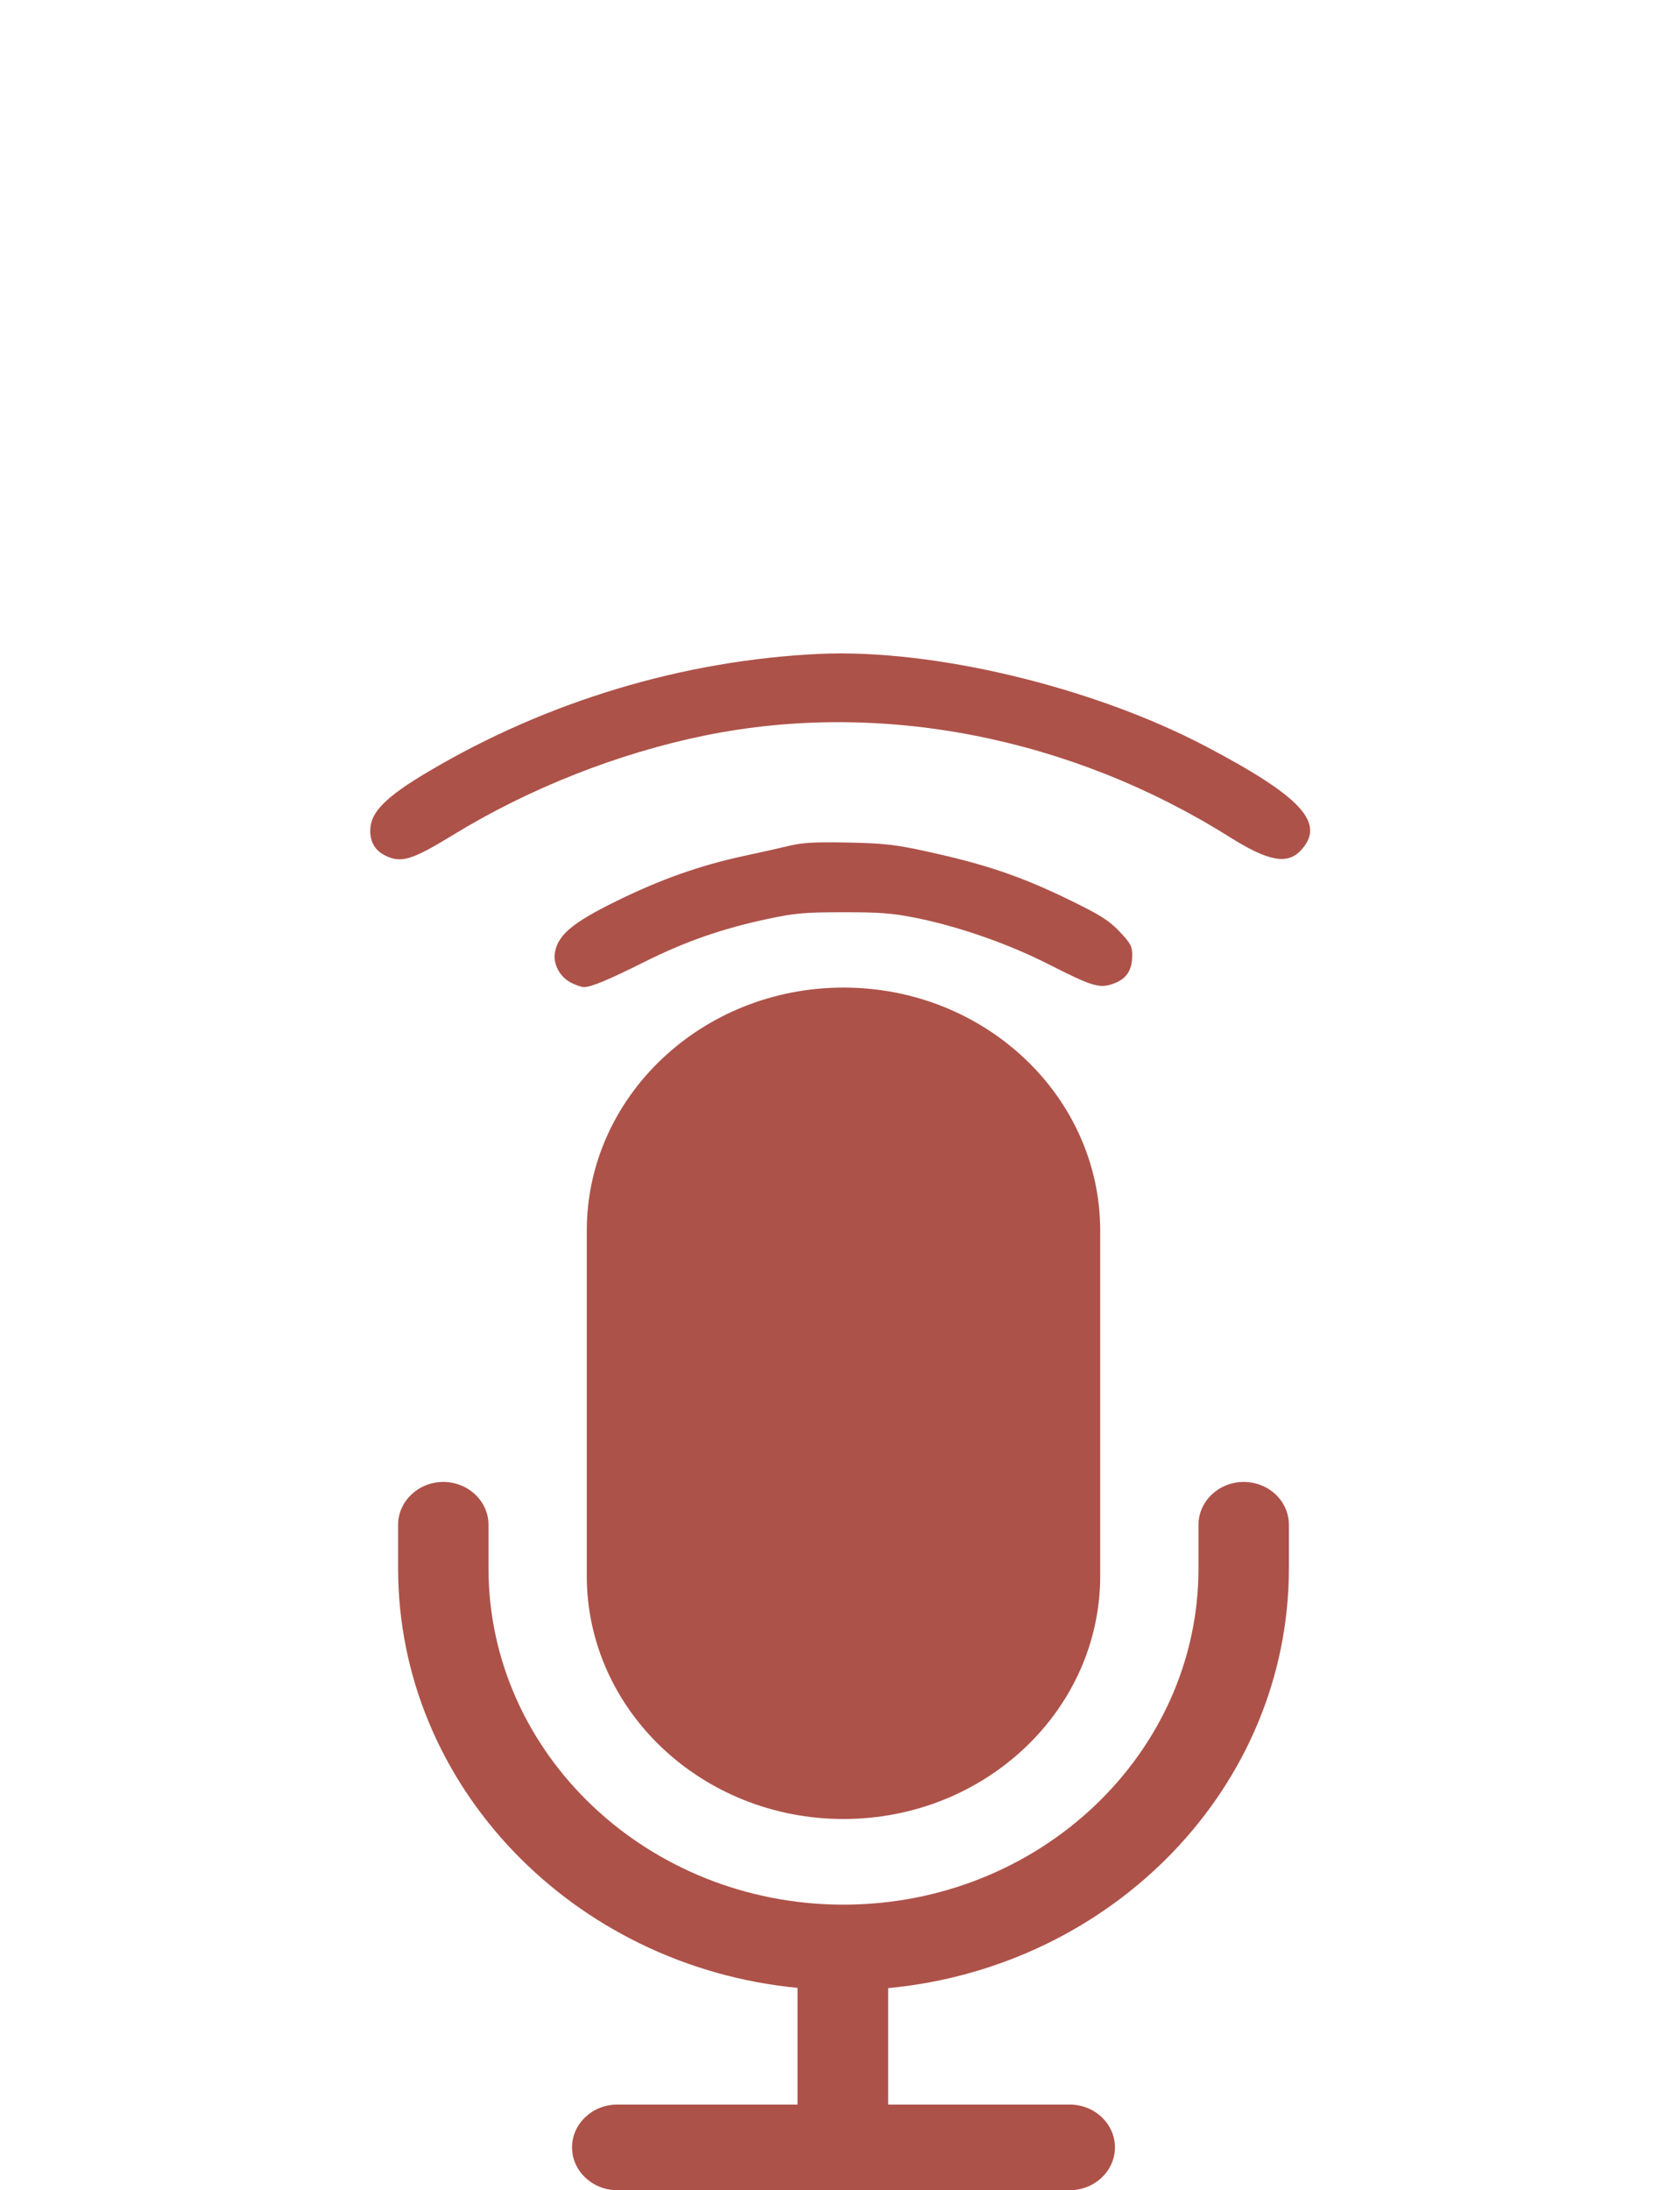<svg width="211" height="275" viewBox="0 0 211 275" fill="none" xmlns="http://www.w3.org/2000/svg">
<path d="M161.878 191.45V196.918C161.878 224.345 139.777 246.969 111.552 249.627V264.248H134.356C137.48 264.248 140.032 266.663 140.032 269.625C140.032 272.584 137.48 275 134.356 275H77.524C74.397 275 71.846 272.584 71.846 269.625C71.846 266.663 74.397 264.248 77.524 264.248H100.166V249.597C72.038 246.879 50 224.285 50 196.918V191.45C50 188.491 52.552 186.073 55.676 186.073C58.802 186.073 61.354 188.491 61.354 191.45V196.918C61.354 220.207 81.35 239.146 105.94 239.146C130.528 239.146 150.525 220.207 150.525 196.918V191.45C150.525 188.491 153.076 186.073 156.202 186.073C159.328 186.073 161.878 188.461 161.878 191.45ZM105.94 228.393C123.735 228.393 138.182 214.71 138.182 197.855V154.539C138.182 137.683 123.735 124 105.94 124C88.143 124 73.696 137.683 73.696 154.539V197.855C73.696 214.71 88.143 228.393 105.94 228.393Z" fill="#AD5249"/>
<mask id="mask0_1138_1259" style="mask-type:luminance" maskUnits="userSpaceOnUse" x="26" y="80" width="159" height="33">
<path d="M26.468 80.966H184.749V112.171H26.468V80.966Z" fill="white"/>
</mask>
<g mask="url(#mask0_1138_1259)">
<path d="M91.123 162.32C90.768 162.177 90.107 161.621 89.653 161.082C88.52 159.735 88.493 157.508 89.594 156.2C91.526 153.907 100.087 150.829 105.06 150.639C107.656 150.546 108.165 150.639 112.476 151.966C119.636 154.182 122.198 155.915 122.202 158.543C122.202 160.694 120.351 162.617 118.271 162.621C117.723 162.621 116.193 162.185 114.871 161.652C107.533 158.694 103.917 158.646 96.641 161.411C93.456 162.621 92.326 162.807 91.123 162.32ZM71.216 135.515C69.775 134.794 68.894 133.143 69.169 131.675C69.584 129.466 71.4 127.956 76.883 125.258C82.443 122.523 87.448 120.756 93.001 119.566C95.042 119.13 97.614 118.552 98.719 118.284C100.255 117.914 101.961 117.825 105.981 117.907C110.479 118 111.879 118.155 115.74 118.998C123.398 120.67 127.791 122.173 134.141 125.285C137.721 127.041 138.797 127.729 140.091 129.098C141.464 130.549 141.671 130.933 141.671 132.038C141.671 133.91 140.985 134.986 139.405 135.589C137.608 136.275 136.75 136.025 131.148 133.18C126.107 130.619 119.86 128.441 114.453 127.357C111.547 126.774 109.943 126.652 105.363 126.658C100.525 126.658 99.294 126.774 95.912 127.489C90.204 128.702 85.546 130.325 80.459 132.867C75.892 135.151 73.714 136.058 72.799 136.056C72.524 136.056 71.811 135.812 71.216 135.515ZM48.354 107.407C47.118 106.787 46.507 105.764 46.5 104.304C46.488 102.008 48.391 100.081 53.867 96.844C68.752 88.037 85.829 82.903 102.889 82.104C117.166 81.437 137.242 86.24 151.474 93.73C163.542 100.079 166.552 103.386 163.367 106.787C161.673 108.597 159.277 108.142 154.422 105.091C134.364 92.491 110.514 87.874 88.562 92.342C77.668 94.561 66.449 98.984 56.921 104.824C51.729 108.006 50.366 108.417 48.354 107.407ZM27.414 79.383C25.734 78.164 27.183 74.222 30.203 71.787C34.049 68.694 45.796 62.282 53.789 58.919C70.624 51.839 91.629 47.631 107.754 48.112C128.693 48.736 150.488 54.624 169.17 64.705C178.815 69.907 182.206 72.415 183.586 75.363C185.176 78.759 184.294 80.021 180.499 79.776C177.966 79.614 177.369 79.335 170.1 74.923C162.625 70.386 153.005 65.994 144.096 63.048C124.045 56.419 103.857 54.952 83.831 58.666C68.665 61.48 53.328 67.32 40.27 75.255C33.132 79.592 33.058 79.627 30.447 79.765C28.629 79.858 27.955 79.776 27.414 79.385V79.383Z" fill="#AD5249"/>
</g>
<mask id="mask1_1138_1259" style="mask-type:luminance" maskUnits="userSpaceOnUse" x="27" y="101" width="159" height="33">
<path d="M27 101H185.281V133.69H27V101Z" fill="white"/>
</mask>
<g mask="url(#mask1_1138_1259)">
<path d="M91.654 150.203C91.3 150.062 90.639 149.503 90.185 148.965C89.051 147.618 89.024 145.392 90.125 144.084C92.058 141.789 100.619 138.712 105.592 138.524C108.187 138.43 108.697 138.524 113.008 139.851C120.167 142.065 122.73 143.797 122.733 146.427C122.733 148.579 120.882 150.502 118.803 150.504C118.254 150.504 116.725 150.067 115.403 149.536C108.065 146.577 104.448 146.528 97.172 149.296C93.988 150.505 92.858 150.692 91.654 150.203ZM71.747 123.4C70.307 122.679 69.425 121.027 69.701 119.56C70.115 117.349 71.931 115.839 77.415 113.143C82.975 110.408 87.98 108.638 93.533 107.45C95.573 107.012 98.145 106.437 99.25 106.169C100.787 105.797 102.493 105.71 106.513 105.791C111.011 105.884 112.411 106.037 116.271 106.882C123.929 108.555 128.323 110.055 134.673 113.17C138.253 114.924 139.328 115.612 140.623 116.98C141.995 118.434 142.203 118.818 142.203 119.921C142.203 121.795 141.517 122.869 139.937 123.471C138.14 124.16 137.282 123.91 131.68 121.064C126.639 118.502 120.392 116.323 114.985 115.24C112.079 114.658 110.474 114.536 105.894 114.542C101.057 114.542 99.826 114.658 96.444 115.374C90.736 116.587 86.078 118.207 80.99 120.752C76.424 123.035 74.246 123.941 73.331 123.941C73.055 123.941 72.342 123.696 71.747 123.4ZM48.886 95.29C47.65 94.672 47.039 93.648 47.031 92.187C47.02 89.89 48.923 87.966 54.398 84.727C69.284 75.922 86.361 70.787 103.421 69.989C117.698 69.32 137.774 74.123 152.006 81.614C164.073 87.964 167.083 91.27 163.899 94.67C162.205 96.48 159.809 96.027 154.954 92.976C134.896 80.374 111.046 75.757 89.094 80.226C78.2 82.444 66.981 86.869 57.453 92.708C52.261 95.889 50.898 96.3 48.886 95.29ZM27.946 67.268C26.265 66.049 27.715 62.104 30.735 59.672C34.58 56.577 46.328 50.167 54.321 46.804C71.156 39.722 92.16 35.514 108.286 35.995C129.224 36.621 151.02 42.509 169.702 52.588C179.346 57.792 182.738 60.3 184.118 63.246C185.707 66.644 184.826 67.905 181.031 67.659C178.497 67.498 177.9 67.219 170.632 62.808C163.156 58.27 153.537 53.877 144.627 50.931C124.577 44.304 104.388 42.837 84.363 46.55C69.197 49.362 53.86 55.204 40.802 63.139C33.664 67.477 33.59 67.51 30.979 67.647C29.161 67.743 28.487 67.661 27.946 67.268Z" fill="#AD5249"/>
</g>
</svg>
